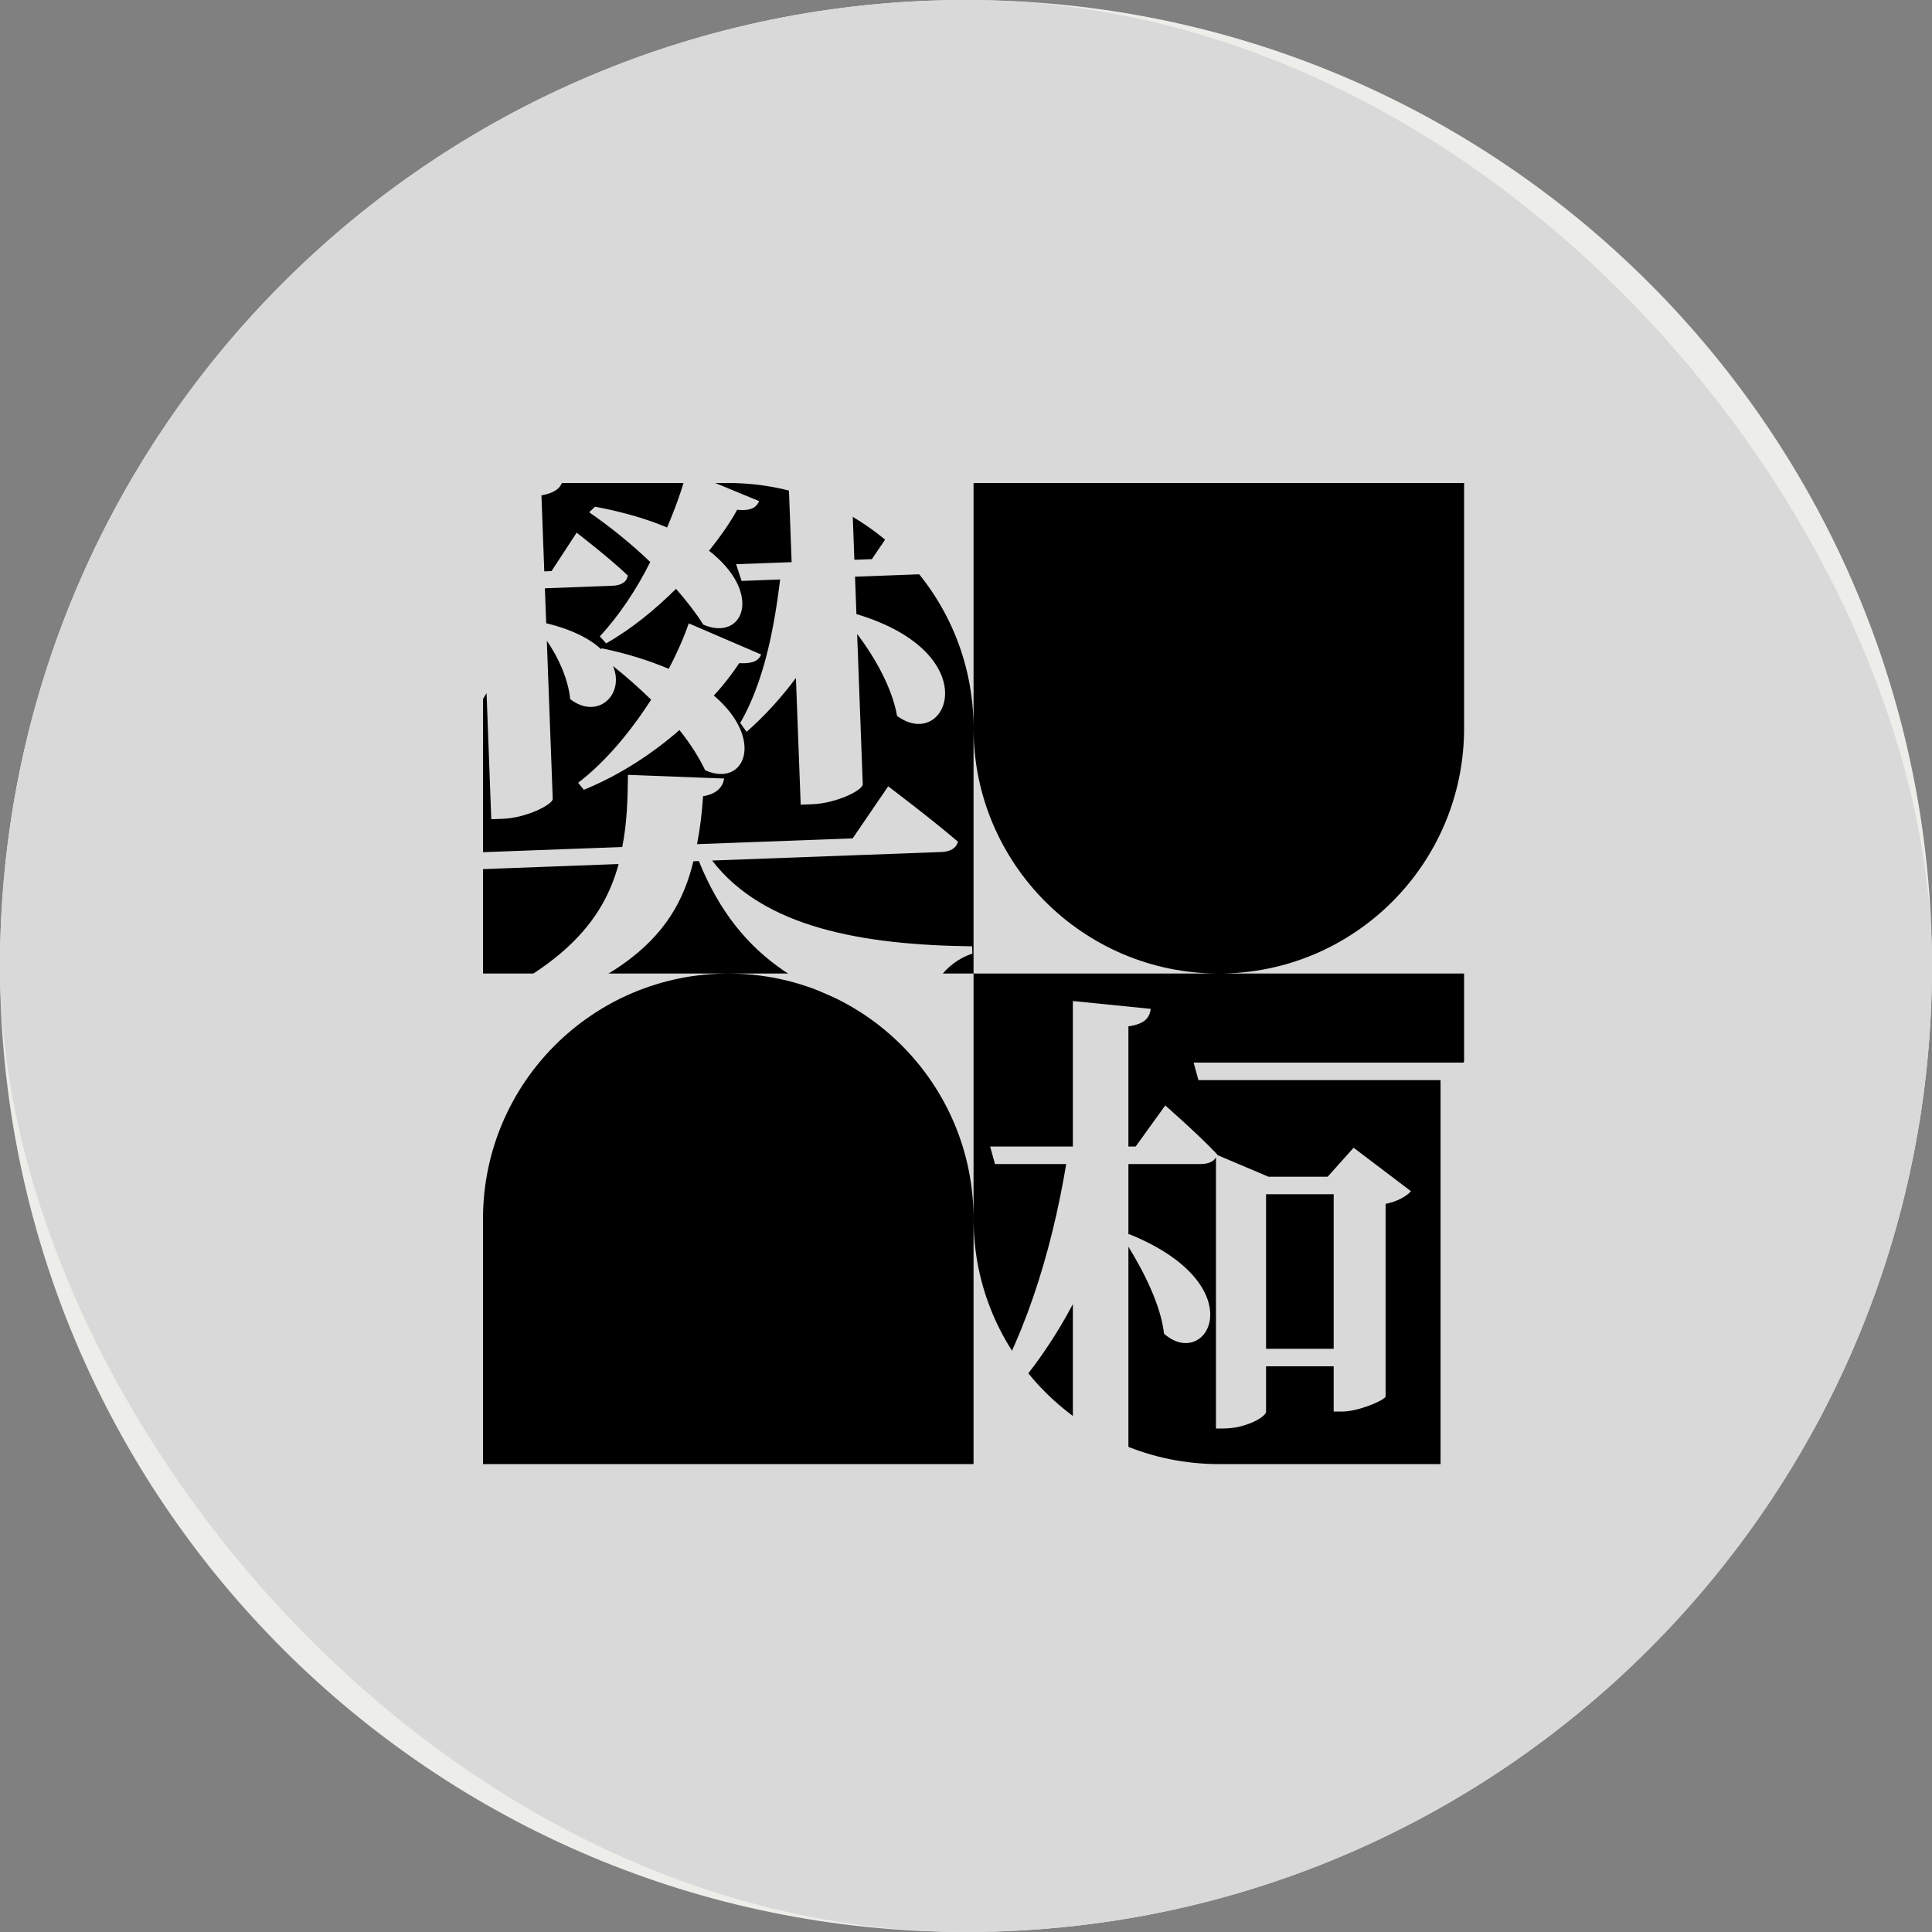 <svg width="32" height="32" viewBox="0 0 32 32" fill="none" xmlns="http://www.w3.org/2000/svg">
<rect x="0" y="0" width="32" height="32" fill="#808080" stroke="none"/>
<g clip-path="url(#clip0_135_10)">
<path d="M32 16C32 7.163 24.837 0 16 0C7.163 0 0 7.163 0 16C0 24.837 7.163 32 16 32C24.837 32 32 24.837 32 16Z" fill="#EDEDE9"/>
<rect width="32" height="32" rx="16" fill="#D9D9D9"/>
<path fill-rule="evenodd" clip-rule="evenodd" d="M12.062 8H8V16.125H12.062C9.819 16.125 8 17.944 8 20.188V24.25H16.125V20.188C16.125 22.431 17.944 24.25 20.188 24.25H24.25V16.125H20.188C22.431 16.125 24.25 14.306 24.25 12.062V8H16.125V12.062C16.125 9.819 14.306 8 12.062 8ZM16.125 16.125H12.062C14.306 16.125 16.125 17.944 16.125 20.188V16.125ZM16.125 16.125V12.062C16.125 14.306 17.944 16.125 20.188 16.125H16.125Z" fill="black"/>
<path d="M12.192 9.345L13.112 9.311L13.049 7.632L14.453 7.71C14.428 7.851 14.372 7.953 14.104 8.003L14.151 9.272L14.441 9.261L14.915 8.563C14.915 8.563 15.522 9.011 15.874 9.328C15.848 9.439 15.75 9.493 15.62 9.497L14.162 9.552L14.185 10.171C16.381 10.83 15.681 12.467 14.858 11.857C14.781 11.41 14.502 10.9 14.197 10.501L14.29 12.989C14.293 13.089 13.851 13.306 13.451 13.321L13.262 13.328L13.183 11.229C12.945 11.549 12.676 11.849 12.366 12.121L12.261 11.975C12.646 11.3 12.815 10.463 12.922 9.598L12.283 9.622L12.192 9.345ZM10.04 10.656L9.935 10.54C10.253 10.198 10.547 9.757 10.77 9.308C10.438 8.99 10.077 8.704 9.759 8.485L9.855 8.392C10.339 8.484 10.724 8.599 11.049 8.737C11.187 8.412 11.305 8.087 11.374 7.805L12.574 8.3C12.527 8.402 12.45 8.465 12.209 8.444C12.087 8.669 11.925 8.895 11.744 9.122C12.651 9.828 12.31 10.632 11.649 10.346C11.532 10.16 11.375 9.956 11.197 9.753C10.85 10.096 10.471 10.41 10.04 10.656ZM6.679 13.123L6.555 12.998C7.142 12.115 7.508 10.931 7.706 9.793L6.687 9.831L6.596 9.554L7.985 9.502L7.923 7.833L9.327 7.911C9.312 8.052 9.236 8.155 8.968 8.205L9.015 9.464L9.135 9.459L9.551 8.823C9.551 8.823 10.087 9.234 10.398 9.532C10.382 9.643 10.284 9.697 10.144 9.702L9.025 9.744L9.047 10.323C9.481 10.427 9.777 10.586 9.953 10.75L9.973 10.739C10.417 10.832 10.771 10.949 11.076 11.078C11.216 10.813 11.327 10.558 11.408 10.325L12.608 10.841C12.562 10.943 12.474 10.996 12.244 10.984C12.12 11.169 11.987 11.344 11.823 11.52C12.681 12.249 12.331 13.053 11.679 12.757C11.582 12.55 11.433 12.316 11.254 12.092C10.799 12.489 10.261 12.84 9.67 13.082L9.576 12.965C10.043 12.608 10.454 12.102 10.785 11.589C10.577 11.387 10.36 11.195 10.154 11.032C10.352 11.505 9.897 11.932 9.444 11.579C9.412 11.25 9.248 10.886 9.057 10.613L9.155 13.231C9.159 13.321 8.727 13.547 8.327 13.562L8.137 13.569L8.059 11.481C7.692 12.095 7.222 12.643 6.679 13.123ZM15.592 14.112L11.795 14.253C12.647 15.362 14.279 15.652 16.101 15.674L16.106 15.794C15.641 15.951 15.366 16.362 15.287 16.935C13.453 16.573 12.248 15.928 11.575 14.262L11.485 14.265C11.173 15.557 10.239 16.523 6.804 17.262L6.738 17.104C9.118 16.265 9.956 15.393 10.246 14.311L6.859 14.438L6.758 14.161L10.306 14.029C10.382 13.656 10.397 13.255 10.401 12.834L11.995 12.895C11.97 13.036 11.874 13.15 11.645 13.188C11.626 13.469 11.595 13.73 11.545 13.982L14.123 13.886L14.711 13.024C14.711 13.024 15.432 13.567 15.866 13.941C15.84 14.052 15.732 14.107 15.592 14.112Z" fill="#D9D9D9"/>
<path d="M20.97 22.34H22.09V19.78H20.97V22.34ZM22.23 23.38H22.09V22.63H20.97V23.38C20.97 23.47 20.63 23.66 20.27 23.66H20.14V19.17C20.1 19.24 20.01 19.28 19.89 19.28H18.69V20.45L18.7 20.44C20.8 21.29 19.99 22.72 19.28 22.09C19.23 21.63 18.95 21.07 18.69 20.65V25.55C18.69 25.65 18.3 25.84 17.96 25.84H17.77V21.6C17.39 22.32 16.91 22.97 16.32 23.54L16.19 23.42C16.94 22.28 17.41 20.78 17.66 19.28H16.48L16.4 18.99H17.77V16.58L19.06 16.71C19.04 16.86 18.96 16.96 18.69 17V18.99H18.81L19.3 18.31C19.3 18.31 19.84 18.78 20.16 19.12V19.13L21.01 19.49H21.99L22.42 19.01L23.37 19.73C23.3 19.81 23.15 19.9 22.95 19.94V23.13C22.94 23.19 22.5 23.38 22.23 23.38ZM24.24 17.6L24.79 16.89C24.79 16.89 25.39 17.38 25.76 17.73C25.73 17.84 25.63 17.89 25.49 17.89H24.79V24.61C24.79 25.28 24.62 25.74 23.42 25.84C23.4 25.56 23.33 25.34 23.17 25.19C22.98 25.05 22.71 24.94 22.16 24.86V24.72C22.16 24.72 23.36 24.8 23.61 24.8C23.81 24.8 23.86 24.73 23.86 24.58V17.89H19.85L19.77 17.6H24.24Z" fill="#D9D9D9"/>
</g>
<defs>
<clipPath id="clip0_135_10">
<rect width="32" height="32" fill="white"/>
</clipPath>
</defs>
</svg>
